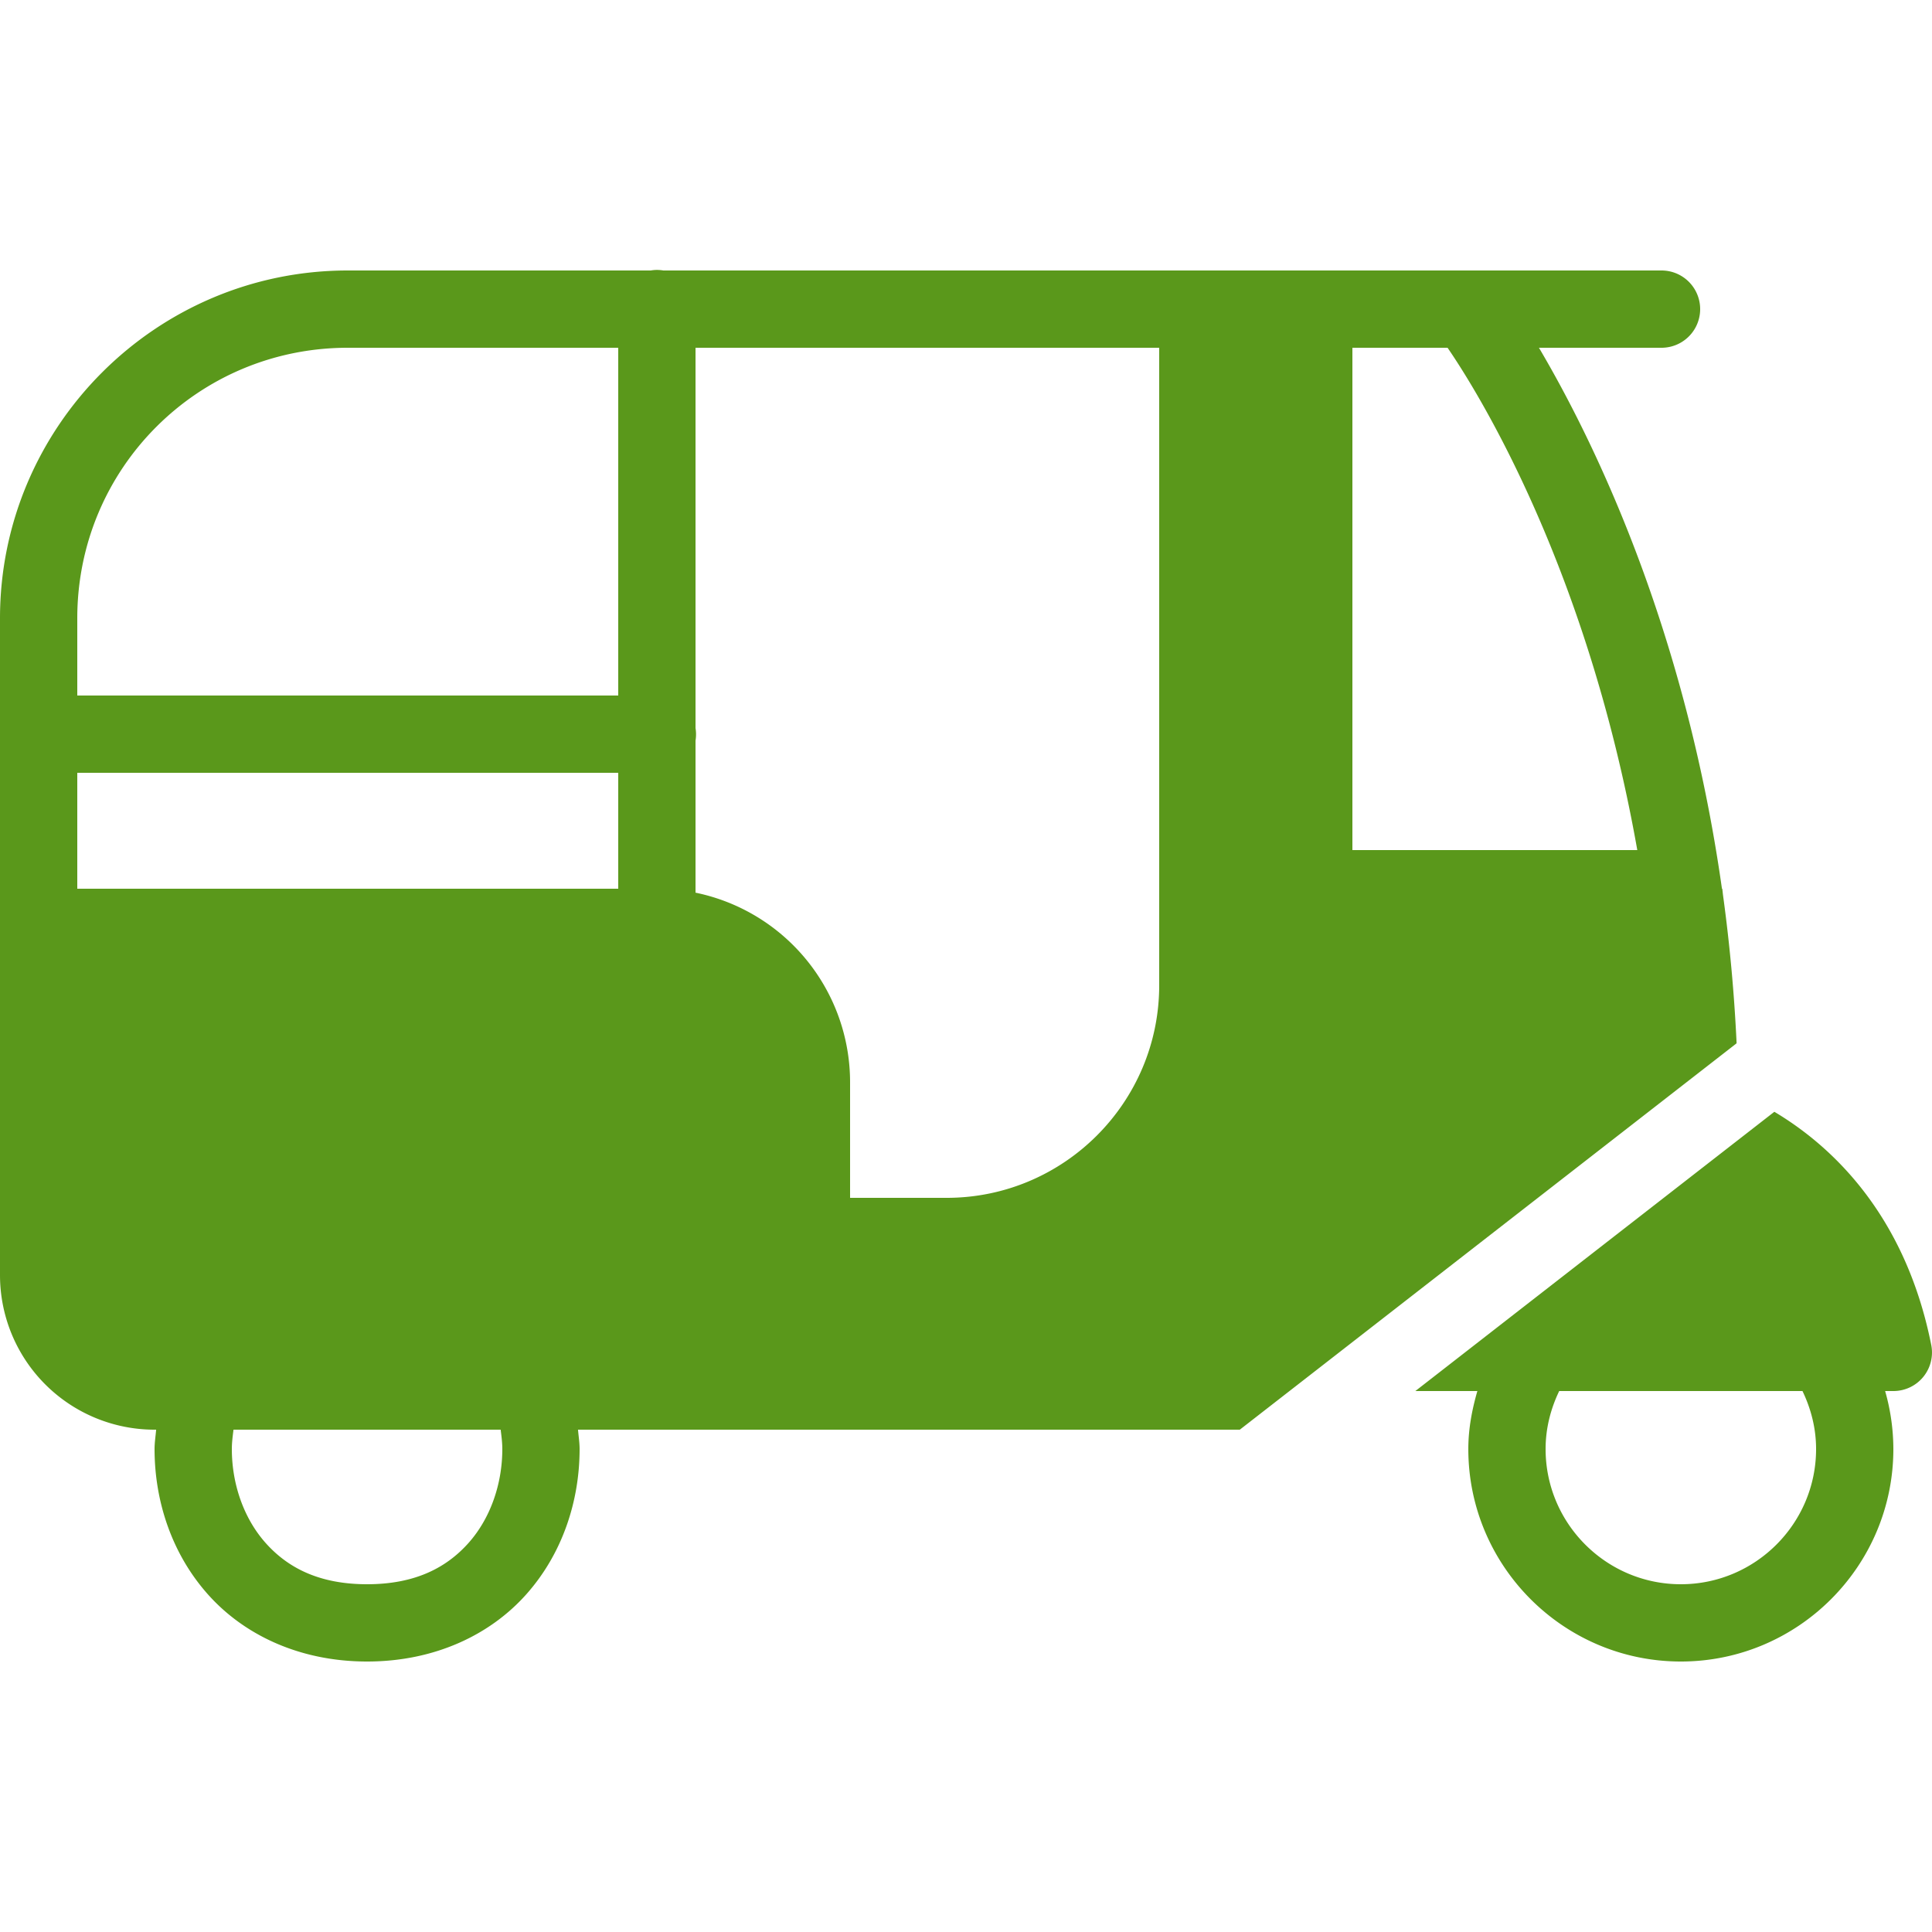 <svg xmlns="http://www.w3.org/2000/svg" width="800" height="800" fill="#5a981b" viewBox="0 0 50 50"><path d="M16.984 6.986a1 1 0 0 0-.142.014H9c-4.959 0-9 4.041-9 9v2.832a1 1 0 0 0 0 .326V33a4 4 0 0 0 4 4h.041c-.014.167-.041.333-.041.5 0 1.347.444 2.708 1.377 3.758S7.75 43 9.5 43s3.19-.692 4.123-1.742S15 38.848 15 37.5c0-.167-.027-.333-.041-.5h17.127l12.84-9.986.017-.016a43 43 0 0 0-.351-3.828c-.007-.055-.012-.115-.02-.17h-.008c-.967-6.826-3.356-11.663-4.736-14H43a1 1 0 1 0 0-2H17.168a1 1 0 0 0-.184-.014M9 9h7v9H2v-2c0-3.877 3.123-7 7-7m9 0h12v16.5c0 3.033-2.468 5.5-5.5 5.5H22v-3a5.01 5.01 0 0 0-4-4.898v-3.934a1 1 0 0 0 0-.326zm17 0h2.463c.666.971 3.588 5.527 4.91 13H35zM2 20h14v3H2zm43.92 8.773L36.629 36h1.605c-.138.48-.234.976-.234 1.5 0 3.033 2.468 5.5 5.5 5.5s5.5-2.467 5.5-5.5a5.5 5.5 0 0 0-.213-1.5H49a.998.998 0 0 0 .98-1.195c-.683-3.42-2.623-5.176-4.06-6.032M40.352 36h6.296c.219.456.352.961.352 1.5 0 1.93-1.57 3.5-3.5 3.5S40 39.43 40 37.5c0-.539.133-1.044.352-1.5M6.043 37h6.914c.021.166.043.332.043.5 0 .903-.306 1.792-.873 2.43C11.56 40.567 10.75 41 9.5 41s-2.06-.433-2.627-1.07C6.306 39.292 6 38.403 6 37.5c0-.168.022-.334.043-.5"/></svg>